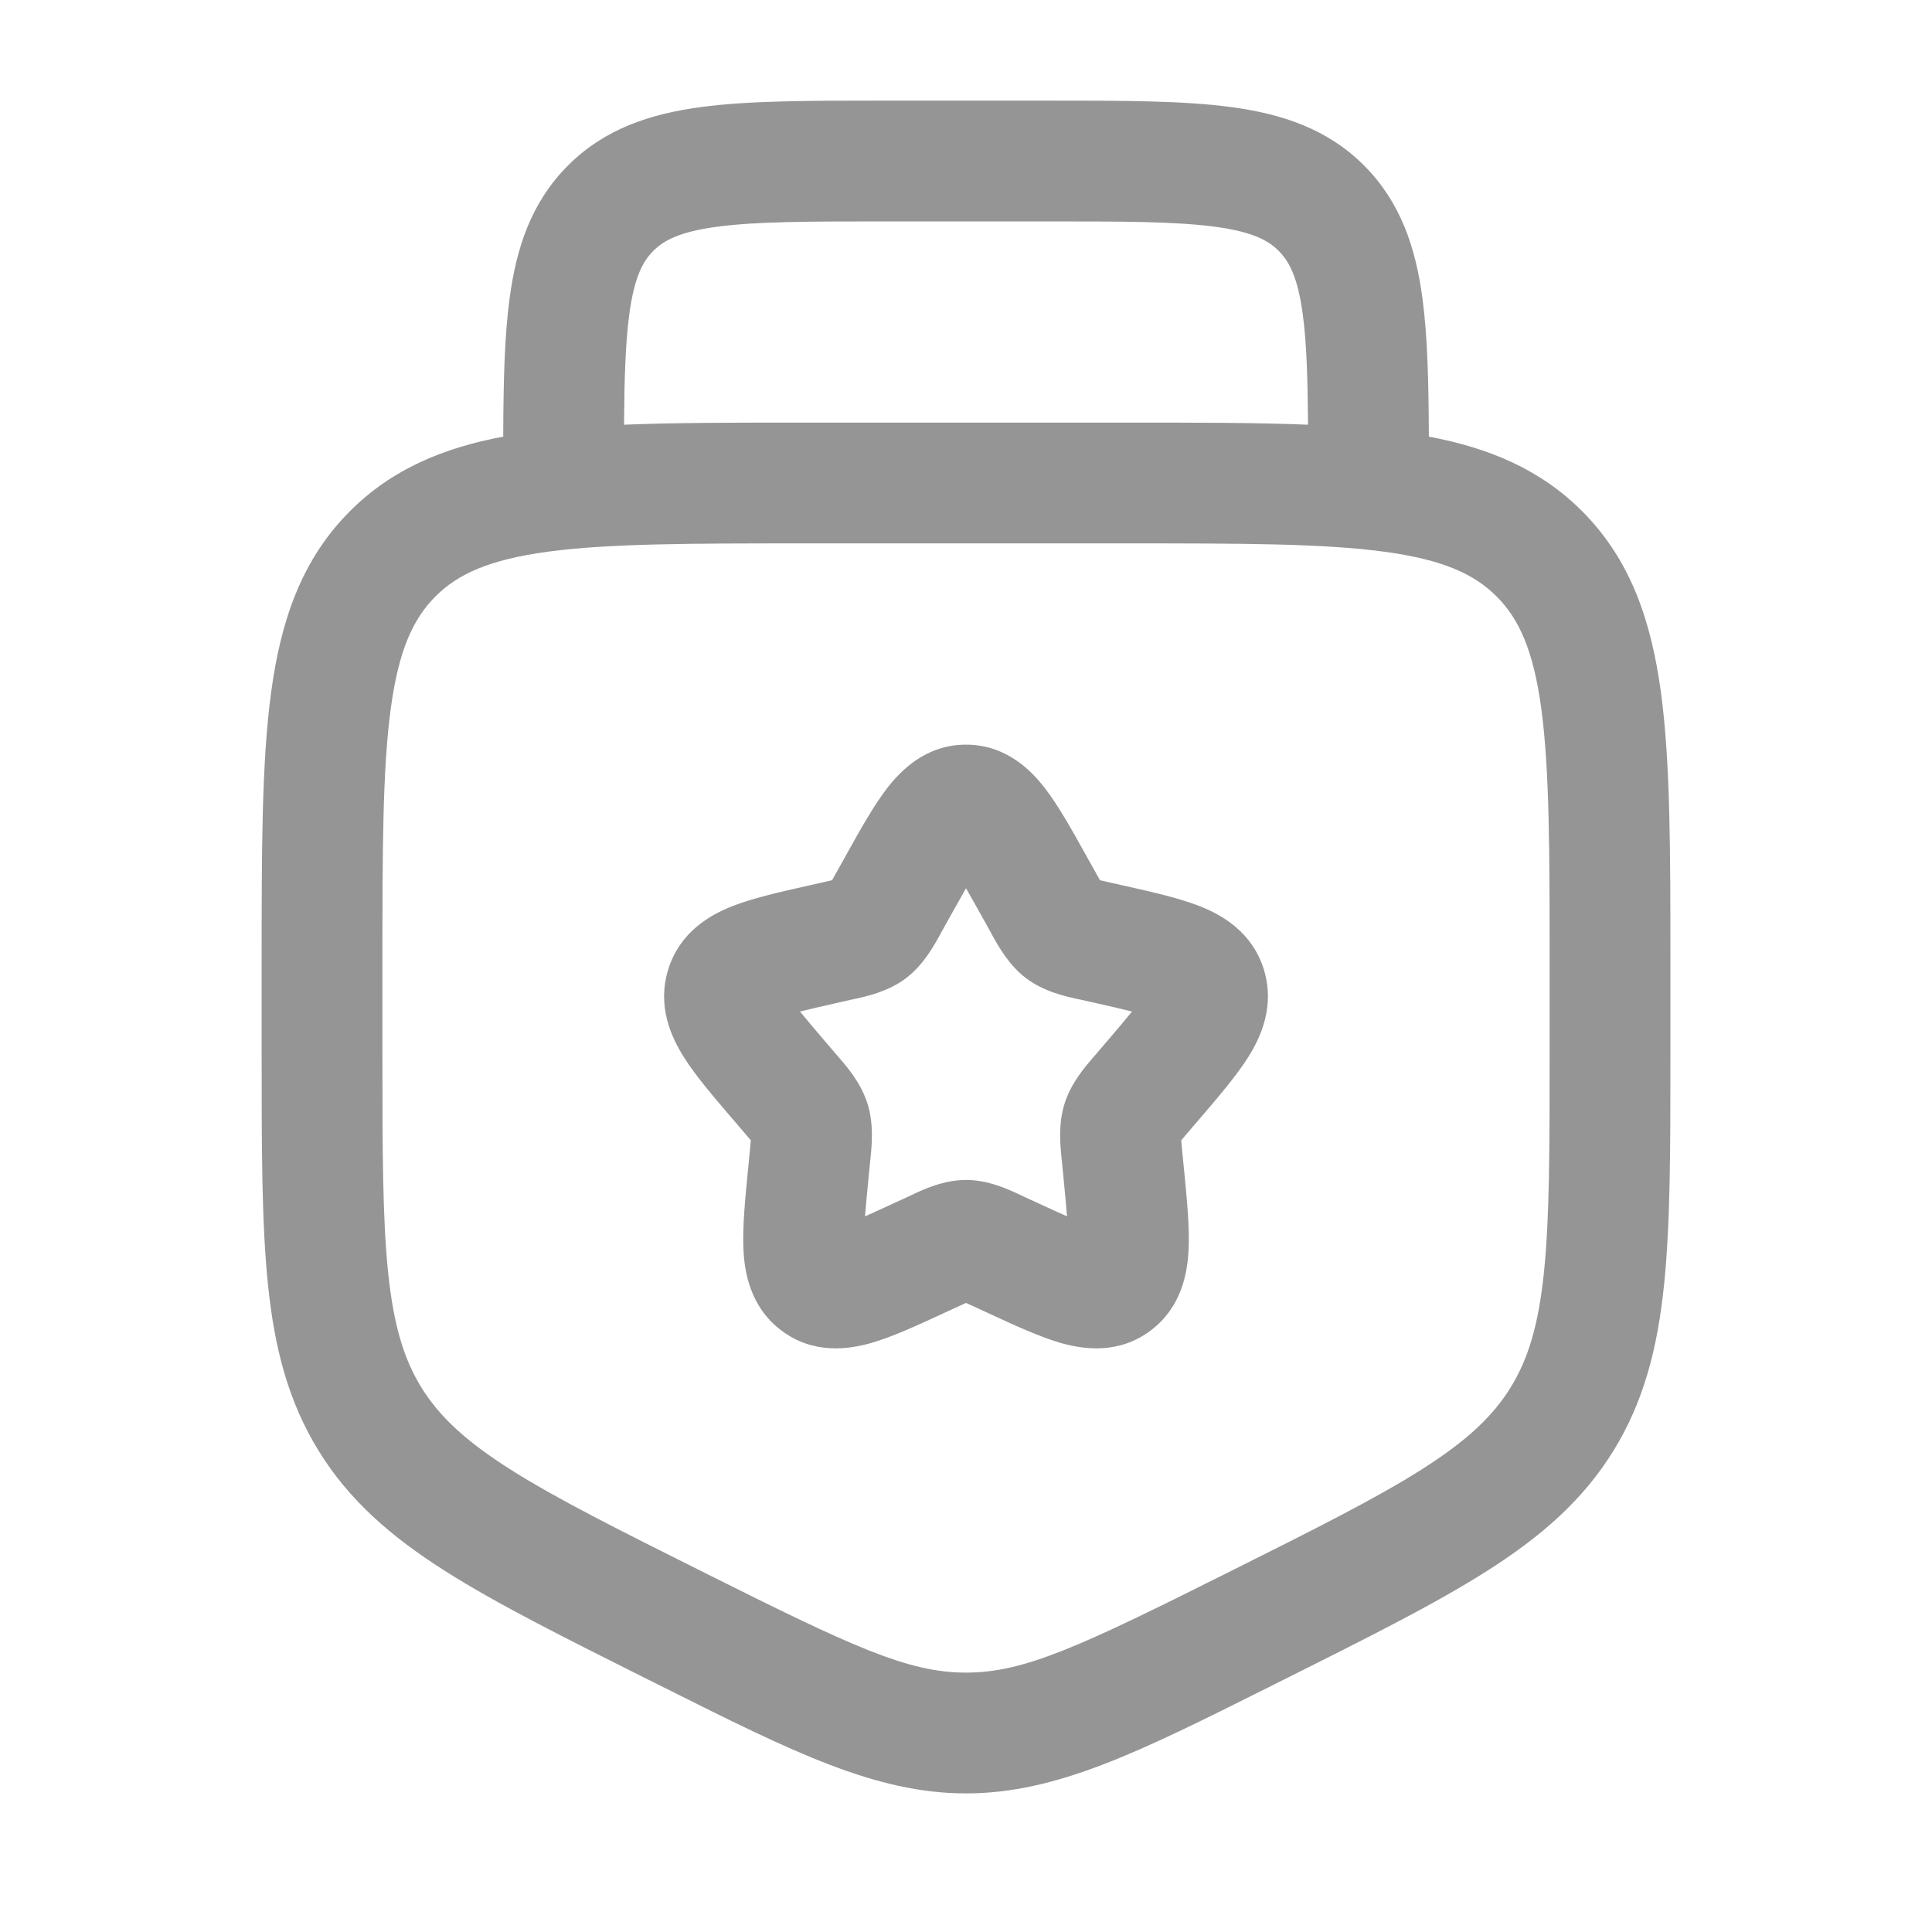 <?xml version="1.0" encoding="utf-8"?>
<svg width="35" height="35" viewBox="0 0 35 35" fill="none" xmlns="http://www.w3.org/2000/svg">
  <g>
    <g transform="translate(4.74 1.823)">
      <path d="M11.226 1.58422e-06L14.295 1.58422e-06C15.605 -4.04874e-05 16.698 -6.96061e-05 17.565 0.117C18.48 0.24 19.307 0.51 19.971 1.175C20.635 1.839 20.906 2.665 21.029 3.581C21.122 4.274 21.141 5.11 21.145 6.087C22.231 6.291 23.16 6.676 23.919 7.435C24.797 8.313 25.174 9.418 25.351 10.731C25.521 11.995 25.521 13.603 25.521 15.597L25.521 17.276C25.521 18.98 25.521 20.342 25.406 21.452C25.288 22.6 25.039 23.569 24.486 24.464C23.933 25.358 23.177 26.014 22.204 26.633C21.263 27.232 20.044 27.841 18.52 28.604L18.467 28.63C18.384 28.672 18.302 28.713 18.221 28.753C15.9 29.915 14.399 30.666 12.76 30.666C11.122 30.666 9.621 29.915 7.3 28.753C7.219 28.713 7.137 28.672 7.054 28.63L7.001 28.604C5.477 27.841 4.258 27.232 3.317 26.633C2.343 26.014 1.587 25.358 1.035 24.464C0.482 23.569 0.233 22.6 0.115 21.452C-2.41393e-05 20.342 -1.30884e-05 18.98 7.31579e-07 17.276L7.31579e-07 15.597C-2.7673e-05 13.602 -5.05648e-05 11.995 0.17 10.731C0.346 9.418 0.724 8.313 1.602 7.435C2.361 6.676 3.29 6.291 4.376 6.087C4.38 5.11 4.398 4.274 4.492 3.581C4.615 2.665 4.885 1.839 5.55 1.175C6.214 0.51 7.04 0.24 7.956 0.117C8.823 -6.96061e-05 9.916 -4.04874e-05 11.226 1.58422e-06L11.226 1.58422e-06ZM9.764 5.833L15.757 5.833C16.961 5.833 18.024 5.833 18.956 5.871C18.95 5.022 18.93 4.384 18.861 3.872C18.771 3.199 18.614 2.911 18.424 2.721C18.234 2.531 17.946 2.375 17.273 2.285C16.569 2.19 15.625 2.188 14.219 2.188L11.302 2.188C9.896 2.188 8.952 2.19 8.247 2.285C7.574 2.375 7.286 2.531 7.096 2.721C6.906 2.911 6.75 3.199 6.66 3.872C6.591 4.384 6.571 5.022 6.565 5.871C7.497 5.833 8.56 5.833 9.764 5.833L9.764 5.833ZM5.189 8.171C4.119 8.315 3.552 8.578 3.149 8.982C2.745 9.386 2.482 9.952 2.338 11.022C2.19 12.124 2.188 13.584 2.188 15.677L2.188 17.217C2.188 18.993 2.189 20.243 2.291 21.227C2.39 22.186 2.577 22.799 2.895 23.314C3.214 23.829 3.678 24.27 4.491 24.788C5.326 25.319 6.443 25.879 8.032 26.673C10.691 28.003 11.702 28.478 12.76 28.478C13.819 28.478 14.83 28.003 17.489 26.673C19.078 25.879 20.195 25.319 21.03 24.788C21.843 24.27 22.307 23.829 22.625 23.314C22.944 22.799 23.131 22.186 23.23 21.227C23.332 20.243 23.333 18.993 23.333 17.217L23.333 15.677C23.333 13.584 23.331 12.124 23.183 11.022C23.039 9.952 22.776 9.386 22.372 8.982C21.969 8.578 21.402 8.315 20.332 8.171C19.23 8.023 17.77 8.021 15.677 8.021L9.844 8.021C7.75 8.021 6.29 8.023 5.189 8.171L5.189 8.171ZM11.322 12.468C11.573 12.14 12.029 11.667 12.76 11.667C13.492 11.667 13.948 12.14 14.199 12.468C14.439 12.781 14.68 13.214 14.928 13.659C14.939 13.679 14.95 13.699 14.961 13.719L15.105 13.976C15.138 14.036 15.164 14.083 15.187 14.123C15.227 14.132 15.273 14.143 15.331 14.156L15.609 14.219C15.632 14.224 15.655 14.229 15.678 14.234C16.156 14.342 16.631 14.45 16.996 14.594C17.398 14.752 17.944 15.061 18.155 15.738C18.361 16.402 18.101 16.965 17.873 17.327C17.662 17.662 17.342 18.037 17.014 18.42C16.999 18.437 16.984 18.454 16.969 18.472L16.779 18.694C16.729 18.753 16.691 18.797 16.659 18.835C16.663 18.888 16.669 18.95 16.677 19.033L16.706 19.329C16.708 19.351 16.711 19.374 16.713 19.396C16.763 19.91 16.811 20.406 16.793 20.802C16.775 21.218 16.675 21.848 16.11 22.277C15.528 22.719 14.884 22.622 14.476 22.506C14.101 22.398 13.656 22.193 13.209 21.987C13.188 21.977 13.166 21.968 13.145 21.957L12.884 21.837C12.835 21.815 12.795 21.797 12.76 21.781C12.725 21.797 12.685 21.815 12.637 21.837L12.376 21.957C12.355 21.968 12.333 21.977 12.312 21.987C11.864 22.193 11.42 22.398 11.044 22.506C10.636 22.622 9.993 22.719 9.411 22.277C8.846 21.848 8.746 21.218 8.728 20.802C8.71 20.406 8.758 19.91 8.808 19.397L8.808 19.396C8.81 19.374 8.812 19.351 8.815 19.329L8.843 19.033C8.851 18.95 8.857 18.888 8.862 18.835C8.83 18.797 8.792 18.753 8.742 18.694L8.552 18.472C8.537 18.454 8.522 18.437 8.507 18.42C8.179 18.037 7.859 17.662 7.648 17.327C7.42 16.965 7.159 16.402 7.366 15.738C7.577 15.061 8.122 14.752 8.525 14.594C8.89 14.45 9.365 14.342 9.843 14.234C9.866 14.229 9.889 14.224 9.911 14.219L10.19 14.156C10.248 14.143 10.294 14.132 10.334 14.123C10.357 14.083 10.383 14.036 10.416 13.976L10.56 13.719C10.571 13.699 10.582 13.679 10.593 13.659C10.841 13.214 11.082 12.781 11.322 12.468L11.322 12.468ZM12.76 14.269C12.676 14.416 12.581 14.585 12.47 14.784L12.327 15.041C12.317 15.059 12.306 15.079 12.294 15.101C12.18 15.31 11.99 15.657 11.674 15.897C11.351 16.142 10.963 16.226 10.736 16.276C10.713 16.28 10.692 16.285 10.672 16.289L10.394 16.352C10.139 16.41 9.931 16.457 9.753 16.502C9.868 16.645 10.019 16.821 10.214 17.05L10.404 17.272C10.418 17.288 10.432 17.305 10.448 17.323C10.605 17.504 10.859 17.797 10.977 18.175C11.093 18.548 11.053 18.933 11.028 19.175C11.025 19.2 11.023 19.222 11.021 19.244L10.992 19.54C10.965 19.814 10.945 20.033 10.931 20.212C11.083 20.145 11.256 20.065 11.461 19.971L11.722 19.851C11.74 19.842 11.759 19.833 11.781 19.823C11.99 19.724 12.354 19.553 12.76 19.553C13.167 19.553 13.531 19.724 13.74 19.823C13.761 19.833 13.781 19.842 13.799 19.851L14.06 19.971C14.265 20.065 14.438 20.145 14.59 20.212C14.576 20.033 14.556 19.814 14.529 19.54L14.5 19.244C14.498 19.222 14.496 19.2 14.493 19.175L14.493 19.175C14.468 18.932 14.428 18.548 14.544 18.175C14.662 17.797 14.916 17.504 15.073 17.323C15.089 17.305 15.103 17.288 15.117 17.272L15.307 17.05C15.502 16.821 15.652 16.645 15.768 16.502C15.59 16.457 15.382 16.41 15.127 16.352L14.848 16.289C14.829 16.285 14.808 16.28 14.785 16.276C14.558 16.226 14.17 16.142 13.847 15.897C13.531 15.657 13.341 15.31 13.226 15.101C13.215 15.079 13.204 15.059 13.194 15.041L13.051 14.784C12.94 14.585 12.845 14.416 12.76 14.269L12.76 14.269Z" fill="#959595" fill-rule="evenodd" transform="translate(-0 -0)" />
    </g>
  </g>
</svg>